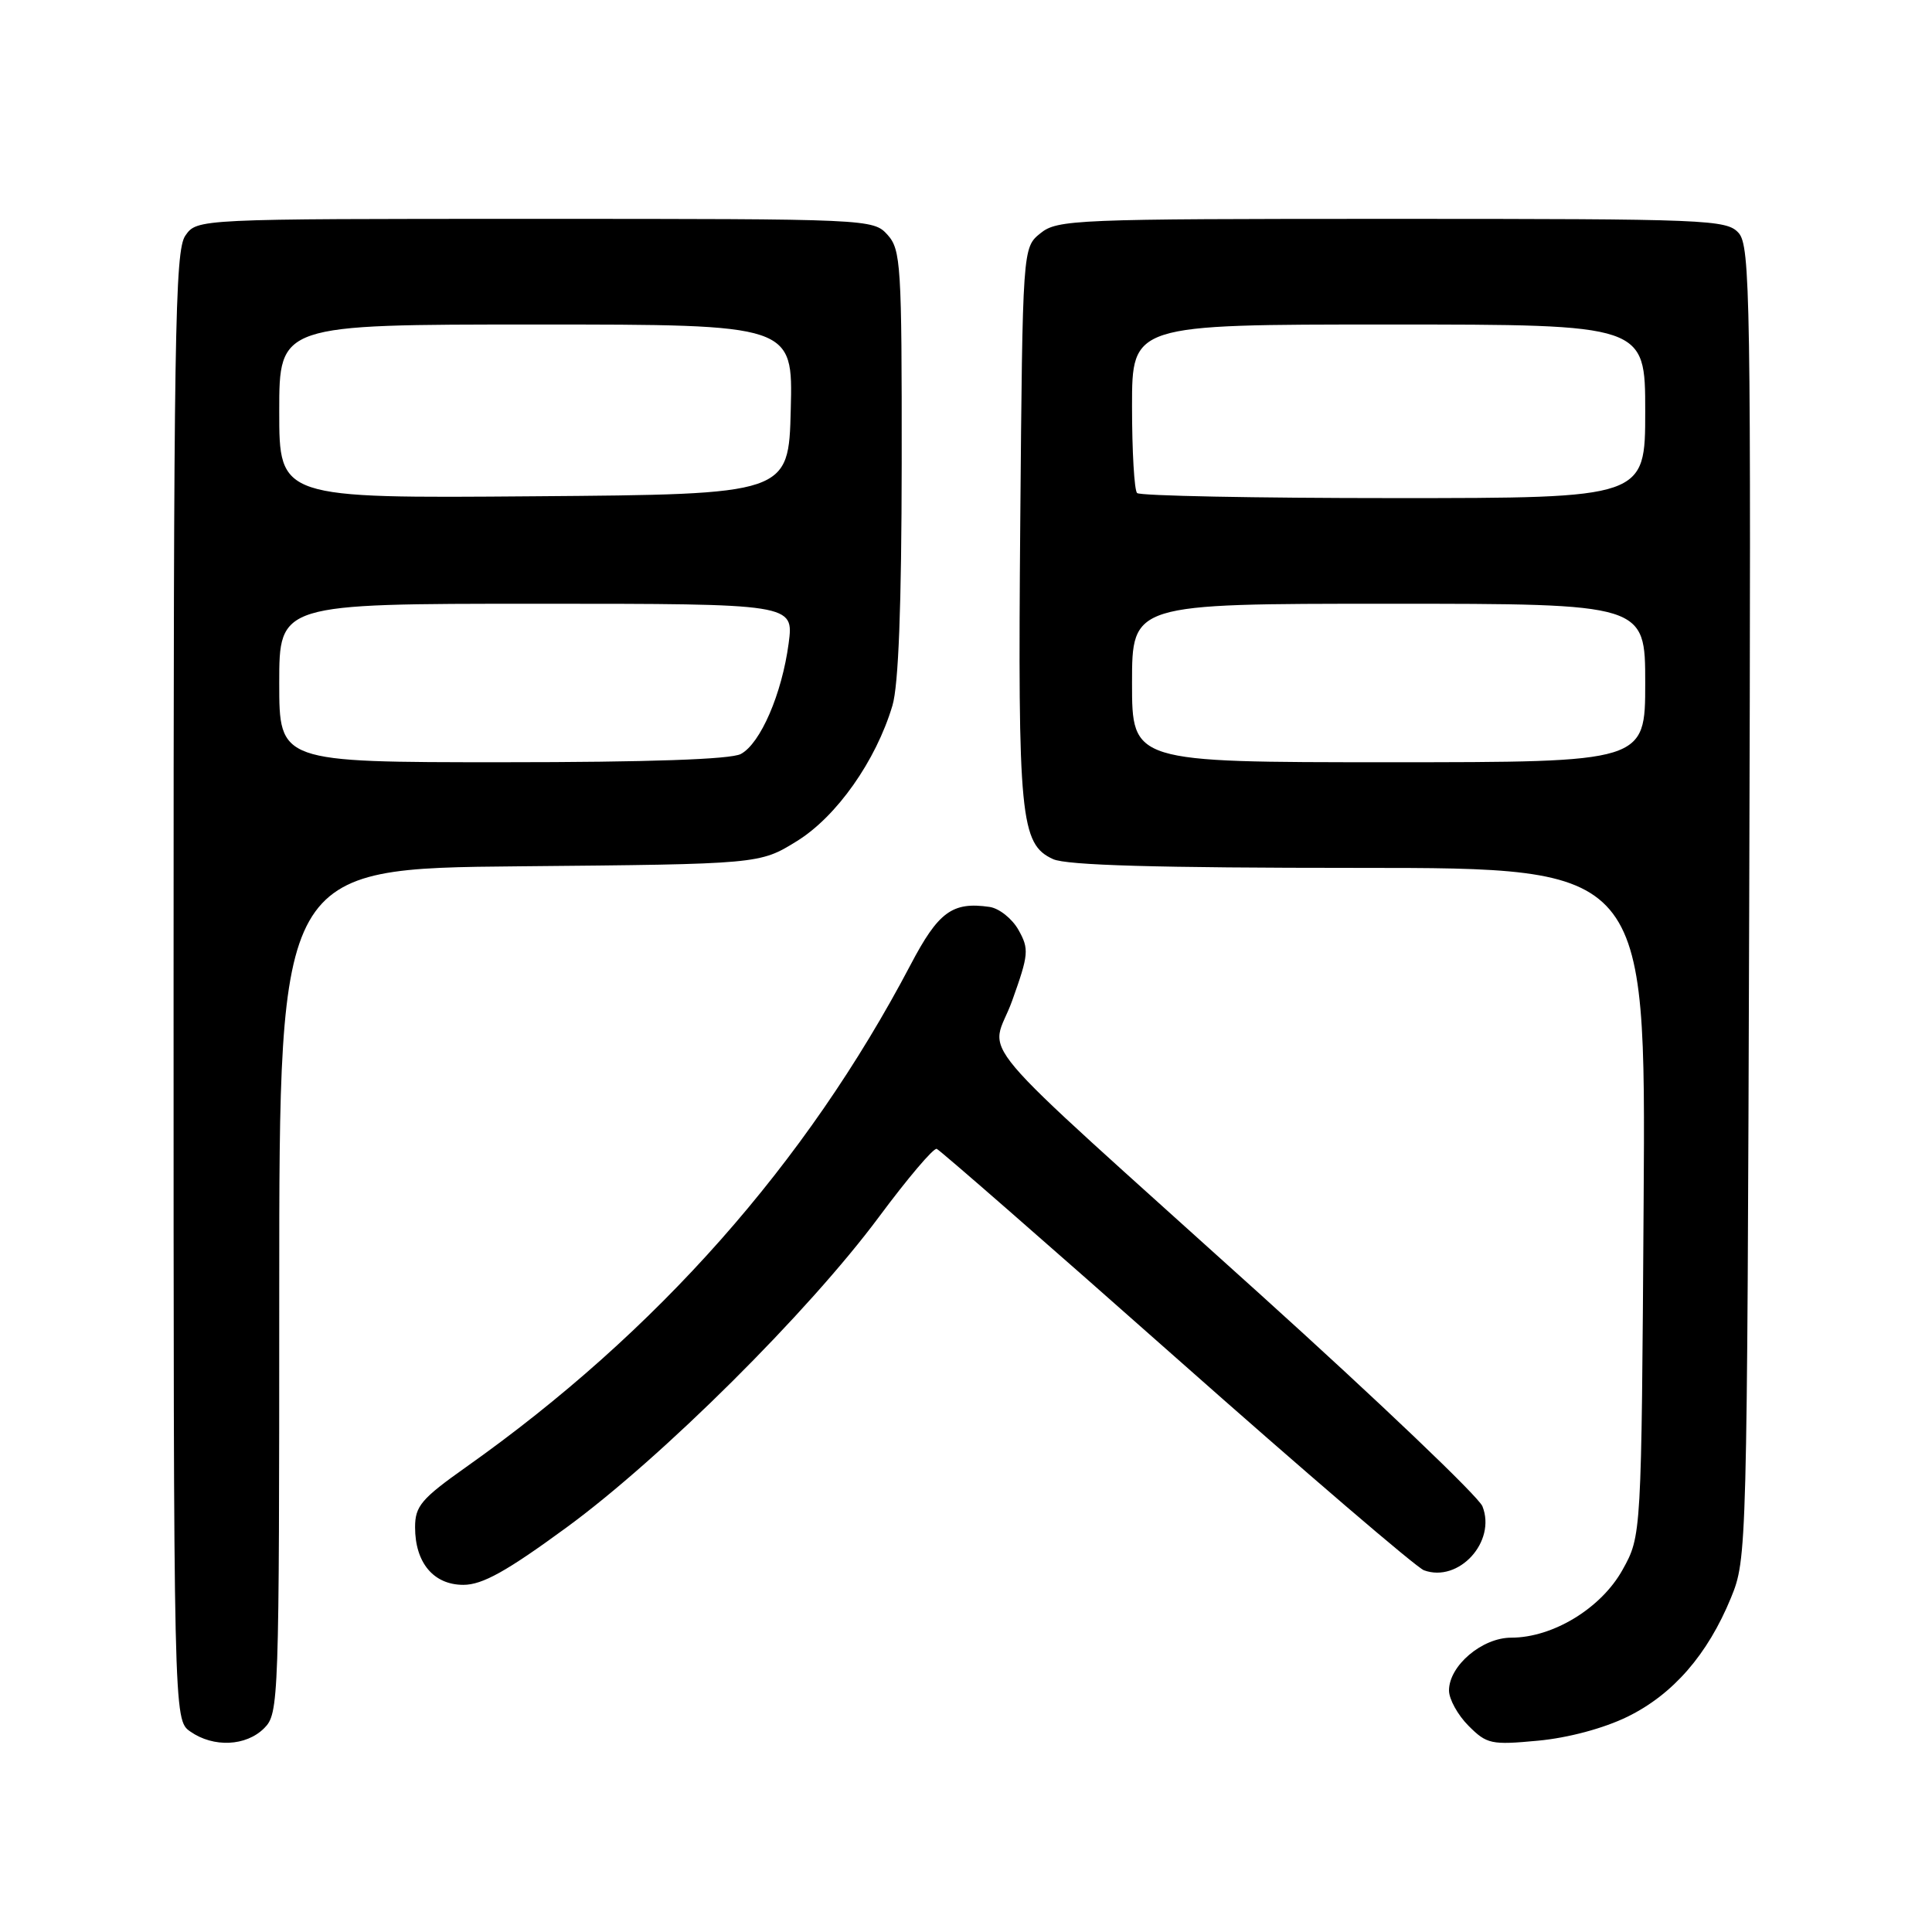 <?xml version="1.0" encoding="UTF-8" standalone="no"?>
<!DOCTYPE svg PUBLIC "-//W3C//DTD SVG 1.1//EN" "http://www.w3.org/Graphics/SVG/1.1/DTD/svg11.dtd" >
<svg xmlns="http://www.w3.org/2000/svg" xmlns:xlink="http://www.w3.org/1999/xlink" version="1.1" viewBox="0 0 256 256">
 <g >
 <path fill="currentColor"
d=" M 35.00 229.00 C 36.95 227.05 37.00 225.67 37.00 171.04 C 37.00 115.08 37.00 115.08 68.83 114.79 C 100.66 114.50 100.66 114.50 105.58 111.46 C 110.85 108.21 116.06 100.83 118.25 93.50 C 119.06 90.81 119.46 80.27 119.48 61.36 C 119.50 35.07 119.37 33.08 117.60 31.11 C 115.71 29.02 115.19 29.00 70.90 29.00 C 26.11 29.00 26.11 29.00 24.56 31.22 C 23.17 33.20 23.00 44.29 23.00 130.67 C 23.00 227.89 23.00 227.89 25.22 229.44 C 28.29 231.59 32.61 231.39 35.00 229.00 Z  M 215.66 227.47 C 221.68 224.52 226.27 219.25 229.36 211.72 C 231.48 206.54 231.50 205.82 231.78 119.61 C 232.03 39.37 231.92 32.57 230.37 30.86 C 228.78 29.10 226.30 29.00 184.46 29.00 C 142.40 29.00 140.11 29.09 137.86 30.91 C 135.50 32.82 135.50 32.82 135.19 69.16 C 134.86 108.30 135.20 111.86 139.54 113.84 C 141.34 114.66 153.31 115.00 180.09 115.00 C 218.08 115.00 218.08 115.00 217.79 159.25 C 217.50 203.50 217.50 203.50 215.00 208.00 C 212.17 213.10 205.77 217.00 200.24 217.00 C 196.38 217.00 192.00 220.72 192.00 224.00 C 192.00 225.15 193.17 227.26 194.59 228.68 C 197.01 231.11 197.61 231.23 203.79 230.65 C 207.78 230.28 212.49 229.02 215.66 227.47 Z  M 75.09 202.38 C 87.71 193.14 107.12 173.84 116.48 161.23 C 120.27 156.13 123.70 152.08 124.12 152.23 C 124.53 152.38 138.82 164.85 155.87 179.95 C 172.92 195.05 187.69 207.71 188.68 208.07 C 193.29 209.76 198.30 204.28 196.43 199.59 C 195.92 198.31 182.68 185.68 167.00 171.52 C 127.08 135.47 131.30 140.46 134.12 132.59 C 136.31 126.47 136.38 125.76 134.96 123.23 C 134.12 121.73 132.39 120.35 131.11 120.17 C 126.19 119.46 124.34 120.82 120.65 127.85 C 106.82 154.16 87.04 176.51 61.75 194.40 C 55.83 198.59 55.00 199.57 55.00 202.37 C 55.00 207.07 57.45 210.00 61.40 210.00 C 63.92 210.00 67.12 208.22 75.09 202.38 Z  M 37.00 90.50 C 37.00 80.00 37.00 80.00 71.09 80.00 C 105.19 80.00 105.19 80.00 104.50 85.25 C 103.61 91.93 100.77 98.52 98.16 99.91 C 96.83 100.62 85.92 101.00 66.57 101.00 C 37.00 101.00 37.00 101.00 37.00 90.50 Z  M 37.00 54.51 C 37.00 43.00 37.00 43.00 71.03 43.00 C 105.07 43.00 105.07 43.00 104.78 54.25 C 104.50 65.50 104.50 65.50 70.75 65.76 C 37.00 66.03 37.00 66.03 37.00 54.51 Z  M 150.00 90.50 C 150.00 80.00 150.00 80.00 184.00 80.00 C 218.00 80.00 218.00 80.00 218.00 90.50 C 218.00 101.00 218.00 101.00 184.00 101.00 C 150.00 101.00 150.00 101.00 150.00 90.50 Z  M 150.67 65.33 C 150.30 64.97 150.00 59.79 150.00 53.83 C 150.00 43.00 150.00 43.00 184.00 43.00 C 218.00 43.00 218.00 43.00 218.00 54.50 C 218.00 66.00 218.00 66.00 184.67 66.00 C 166.33 66.00 151.03 65.70 150.67 65.33 Z "/>
</g>
</svg>